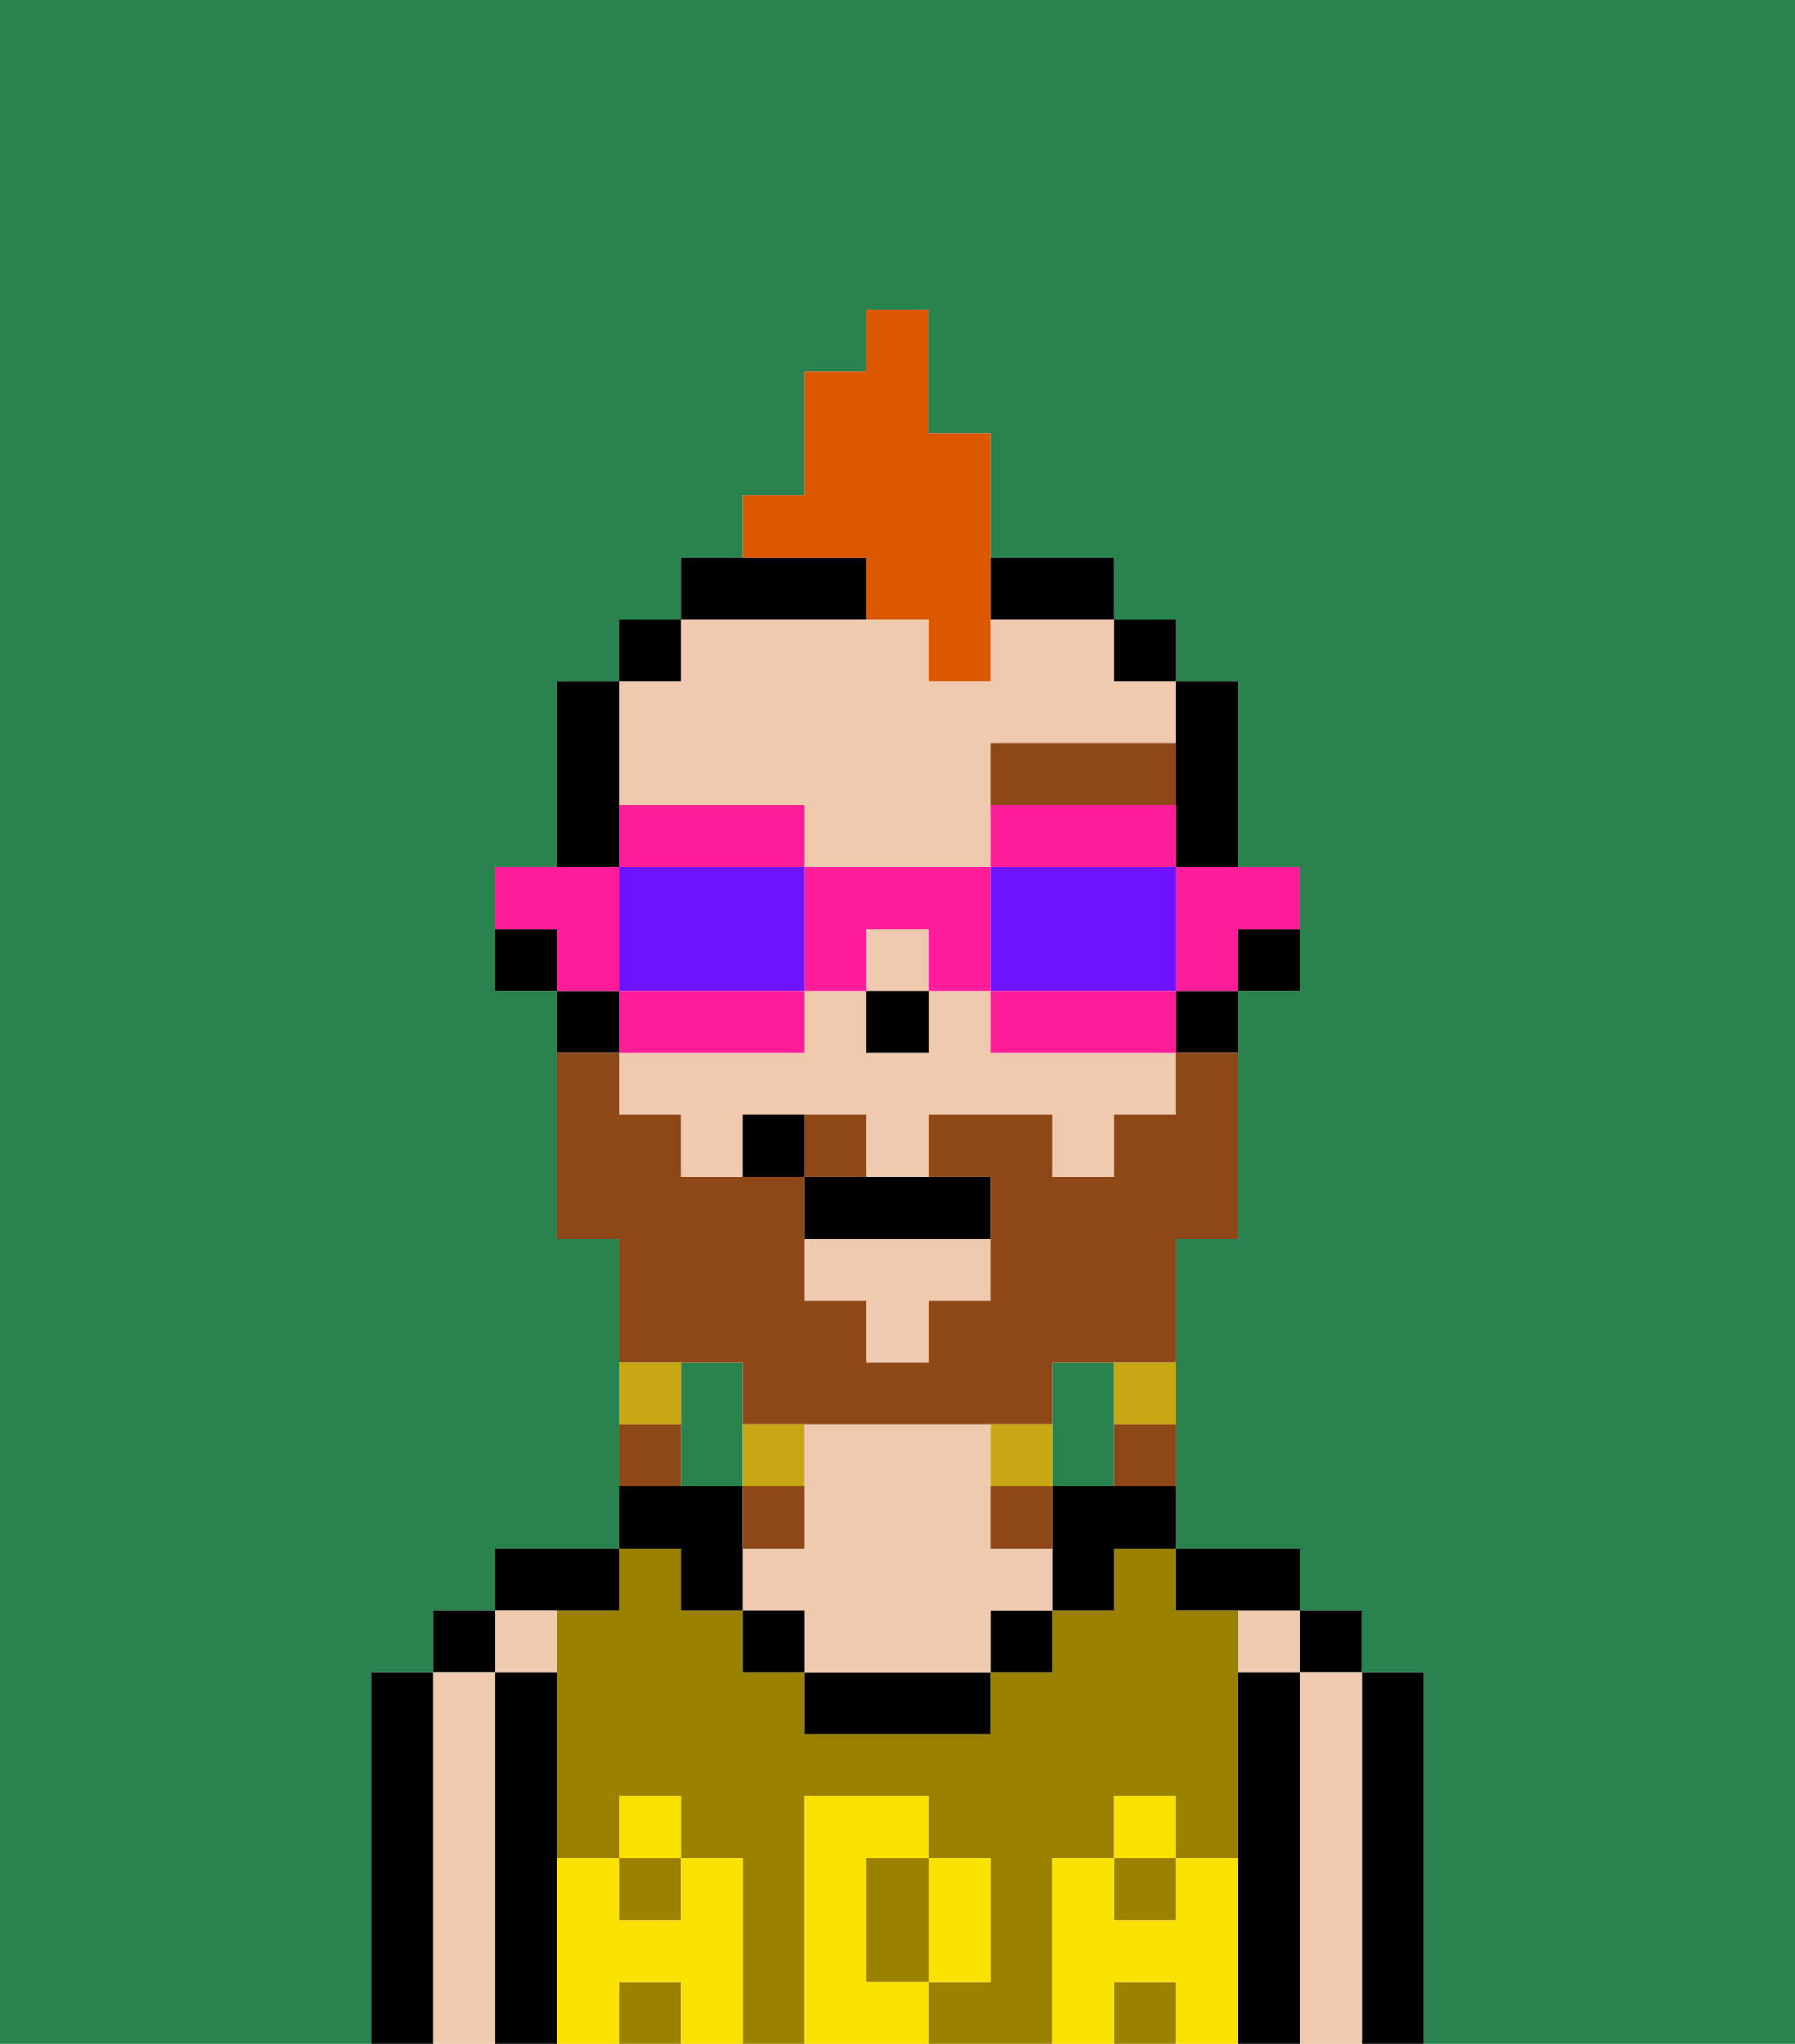 <svg xmlns="http://www.w3.org/2000/svg" viewBox="0 0 29 33"><defs><style>polygon,rect,path{shape-rendering:crispedges;}.aa277-1{fill:#29834f;}.aa277-2{fill:#000000;}.aa277-3{fill:#efcaaf;}.aa277-4{fill:#9b8100;}.aa277-5{fill:#f9e100;}.aa277-6{fill:#8e4717;}.aa277-7{fill:#8e4717;}.aa277-8{fill:#c8a715;}.aa277-9{fill:#db5800;}.aa277-10{fill:#ff1d99;}.aa277-11{fill:#6e12ff;}</style></defs><path class="aa277-1" d="M0,33H6V27H7V26H8V25h2V20H9V16H8V14H9V11h1V10h1V9h1V8h1V6h1V5h1V7h1V9h2v1h1v1h1v3h1v2H20v4H19v5h2v1h1v1h1v6h6V0H0Z"/><path class="aa277-1" d="M18,24V22H17v2Z"/><path class="aa277-1" d="M12,22H11v2h1Z"/><path class="aa277-2" d="M23,31V27H22v6h1Z"/><rect class="aa277-2" x="21" y="26" width="1" height="1"/><path class="aa277-3" d="M22,31V27H21v6h1Z"/><rect class="aa277-3" x="20" y="26" width="1" height="1"/><path class="aa277-2" d="M21,31V27H20v6h1Z"/><path class="aa277-2" d="M20,26h1V25H19v1Z"/><rect class="aa277-4" x="10" y="32" width="1" height="1"/><rect class="aa277-4" x="10" y="30" width="1" height="1"/><path class="aa277-4" d="M14,31v1h1V30H14Z"/><rect class="aa277-4" x="18" y="30" width="1" height="1"/><rect class="aa277-4" x="18" y="32" width="1" height="1"/><path class="aa277-4" d="M17,31V30h1V29h1v1h1V26H19V25H18v1H17v1H16v1H13V27H12V26H11V25H10v1H9v4h1V29h1v1h1v3h1V29h2v1h1v2H15v1h2Z"/><path class="aa277-2" d="M17,24v2h1V25h1V24Z"/><rect class="aa277-2" x="16" y="26" width="1" height="1"/><path class="aa277-2" d="M14,27H13v1h3V27Z"/><path class="aa277-3" d="M16,25V23H13v2H12v1h1v1h3V26h1V25Z"/><rect class="aa277-2" x="12" y="26" width="1" height="1"/><path class="aa277-2" d="M11,26h1V24H10v1h1Z"/><path class="aa277-2" d="M10,26V25H8v1Z"/><rect class="aa277-3" x="8" y="26" width="1" height="1"/><path class="aa277-2" d="M9,31V27H8v6H9Z"/><rect class="aa277-2" x="7" y="26" width="1" height="1"/><path class="aa277-3" d="M8,31V27H7v6H8Z"/><path class="aa277-2" d="M7,31V27H6v6H7Z"/><path class="aa277-5" d="M20,31V30H19v1H18V30H17v3h1V32h1v1h1Z"/><rect class="aa277-5" x="18" y="29" width="1" height="1"/><path class="aa277-5" d="M15,32h1V30H15Z"/><path class="aa277-5" d="M14,32V30h1V29H13v4h2V32Z"/><path class="aa277-5" d="M12,31V30H11v1H10V30H9v3h1V32h1v1h1Z"/><rect class="aa277-5" x="10" y="29" width="1" height="1"/><rect class="aa277-2" x="20" y="15" width="1" height="1"/><path class="aa277-2" d="M19,13v1h1V11H19Z"/><polygon class="aa277-3" points="13 21 14 21 14 22 15 22 15 21 16 21 16 20 13 20 13 21"/><path class="aa277-3" d="M10,13h3v1h3V12h3V11H18V10H16v1H15V10H11v1H10Z"/><path class="aa277-3" d="M17,17H16V16H15v1H14V16H13v1H10v1h1v1h1V18h2v1h1V18h2v1h1V18h1V17Z"/><rect class="aa277-3" x="14" y="15" width="1" height="1"/><rect class="aa277-2" x="19" y="16" width="1" height="1"/><rect class="aa277-2" x="18" y="10" width="1" height="1"/><path class="aa277-2" d="M13,10h1V9H11v1Z"/><path class="aa277-2" d="M17,10h1V9H16v1Z"/><rect class="aa277-2" x="10" y="10" width="1" height="1"/><path class="aa277-2" d="M10,13V11H9v3h1Z"/><rect class="aa277-2" x="9" y="16" width="1" height="1"/><rect class="aa277-2" x="8" y="15" width="1" height="1"/><rect class="aa277-2" x="14" y="16" width="1" height="1"/><path class="aa277-6" d="M18,13h1V12H16v1Z"/><path class="aa277-7" d="M12,22v1h5V22h2V20h1V17H19v1H18v1H17V18H15v1h1v2H15v1H14V21H13V19H11V18H10V17H9v3h1v2Z"/><rect class="aa277-7" x="13" y="18" width="1" height="1"/><rect class="aa277-8" x="18" y="22" width="1" height="1"/><rect class="aa277-7" x="18" y="23" width="1" height="1"/><rect class="aa277-8" x="16" y="23" width="1" height="1"/><rect class="aa277-7" x="16" y="24" width="1" height="1"/><rect class="aa277-8" x="12" y="23" width="1" height="1"/><rect class="aa277-7" x="12" y="24" width="1" height="1"/><rect class="aa277-8" x="10" y="22" width="1" height="1"/><rect class="aa277-7" x="10" y="23" width="1" height="1"/><path class="aa277-2" d="M13,19v1h3V19Z"/><rect class="aa277-2" x="12" y="18" width="1" height="1"/><path class="aa277-9" d="M14,9v1h1v1h1V7H15V5H14V6H13V8H12V9Z"/><path class="aa277-10" d="M19,15v1h1V15h1V14H19Z"/><path class="aa277-10" d="M18,14h1V13H16v1Z"/><path class="aa277-11" d="M16,16h3V14H16Z"/><path class="aa277-10" d="M18,16H16v1h3V16Z"/><path class="aa277-10" d="M13,16h1V15h1v1h1V14H13Z"/><path class="aa277-10" d="M12,14h1V13H10v1Z"/><path class="aa277-11" d="M12,16h1V14H10v2Z"/><path class="aa277-10" d="M12,17h1V16H10v1Z"/><path class="aa277-10" d="M10,15V14H8v1H9v1h1Z"/></svg>